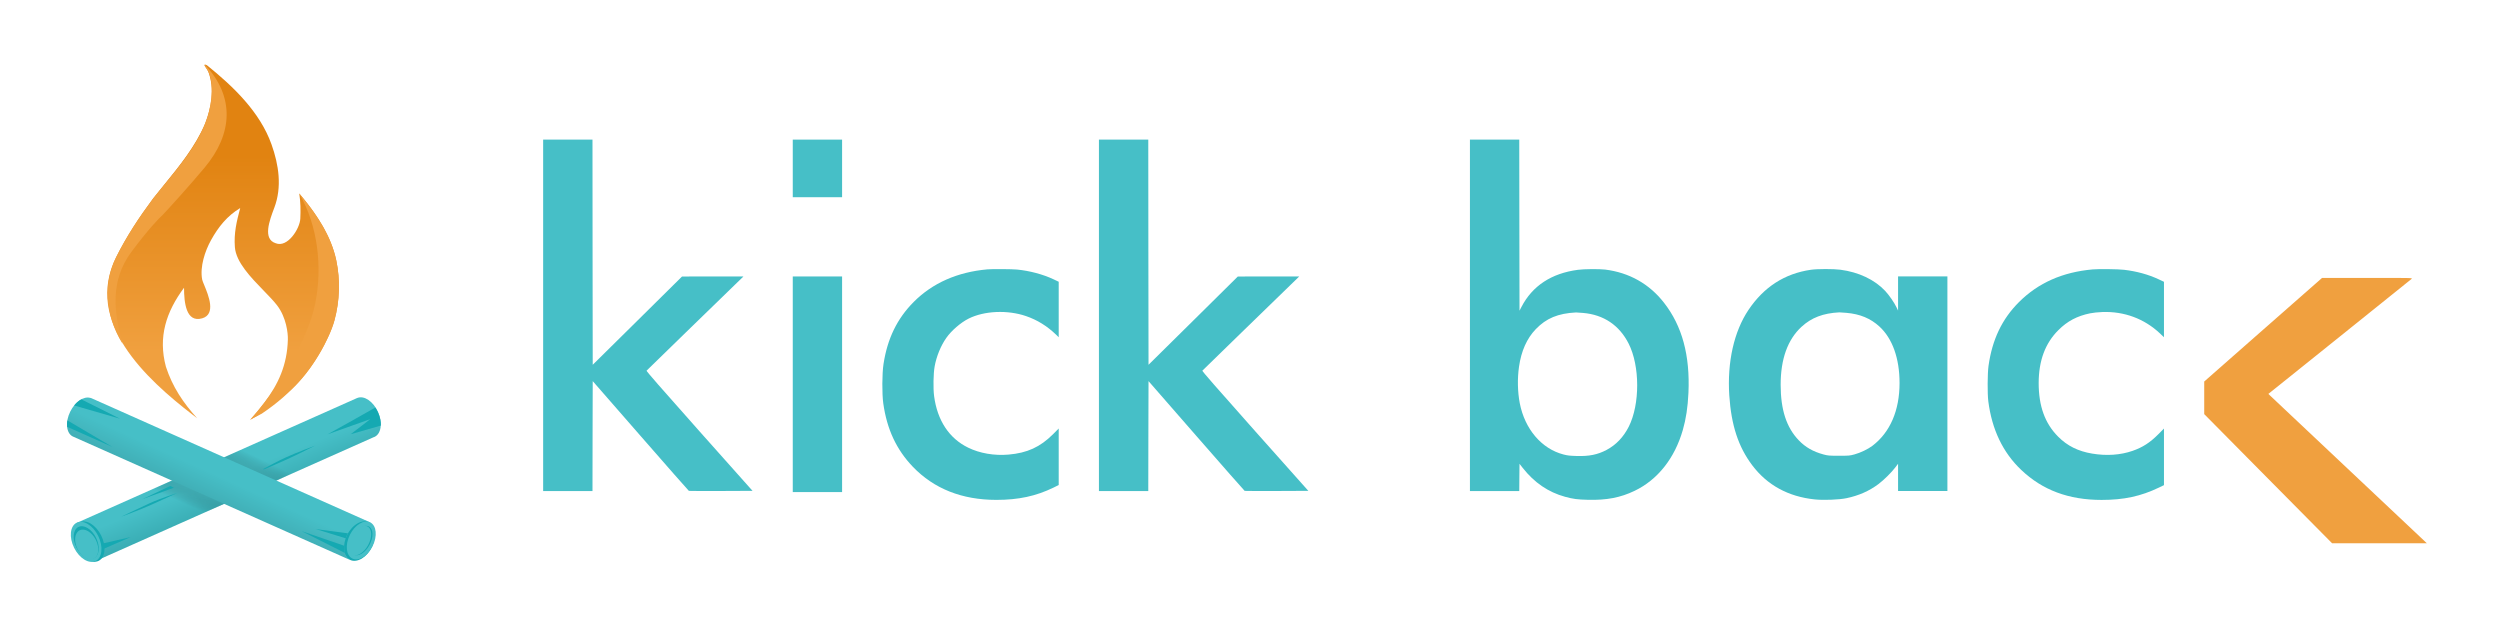 <svg width="190" height="48" viewBox="0 0 190 48" fill="none" xmlns="http://www.w3.org/2000/svg">
<path d="M83.519 23.967V37.322H85.394H87.269L87.276 33.144L87.288 28.965L90.921 33.129C92.919 35.418 94.573 37.3 94.595 37.307C94.618 37.315 95.716 37.319 97.032 37.315L99.432 37.304L95.386 32.762C92.473 29.488 91.356 28.205 91.378 28.172C91.397 28.145 92.747 26.832 94.374 25.253C96.005 23.675 97.651 22.074 98.037 21.696L98.742 21.011H96.406L94.074 21.015L90.681 24.371L87.288 27.723L87.276 19.167L87.269 10.611H85.394H83.519V23.967Z" fill="#46BFC7"/>
<path d="M41.279 23.967V37.322H43.154H45.029L45.036 33.144L45.047 28.965L48.681 33.129C50.679 35.418 52.333 37.3 52.355 37.307C52.378 37.315 53.476 37.319 54.792 37.315L57.192 37.304L53.146 32.762C50.233 29.488 49.116 28.205 49.138 28.172C49.157 28.145 50.507 26.832 52.134 25.253C53.765 23.675 55.411 22.074 55.797 21.696L56.502 21.011H54.166L51.834 21.015L48.441 24.371L45.047 27.723L45.036 19.167L45.029 10.611H43.154H41.279V23.967Z" fill="#46BFC7"/>
<path d="M75.044 20.471C72.757 20.677 70.871 21.511 69.438 22.951C68.178 24.22 67.444 25.731 67.147 27.665C67.035 28.387 67.028 29.936 67.129 30.658C67.406 32.626 68.13 34.175 69.382 35.481C70.983 37.145 73.113 37.991 75.722 37.991C77.413 37.991 78.73 37.707 80.079 37.052L80.462 36.861V34.714V32.566L80.023 33.008C79.052 33.977 78.062 34.429 76.645 34.549C75.565 34.643 74.459 34.452 73.582 34.022C72.134 33.318 71.234 31.953 70.991 30.097C70.916 29.517 70.934 28.387 71.032 27.852C71.167 27.089 71.504 26.27 71.917 25.683C72.307 25.125 73.019 24.512 73.619 24.212C74.811 23.617 76.573 23.543 77.972 24.021C78.827 24.313 79.577 24.777 80.267 25.439L80.462 25.63V23.52V21.414L80.061 21.223C79.266 20.849 78.253 20.58 77.297 20.486C76.922 20.449 75.404 20.438 75.044 20.471Z" fill="#46BFC7"/>
<path d="M60.25 12.799V14.988H62.125H63.999V12.799V10.611H62.125H60.25V12.799Z" fill="#46BFC7"/>
<path d="M60.25 29.204V37.398H62.125H63.999V29.204V21.011H62.125H60.25V29.204Z" fill="#46BFC7"/>
<path d="M111.715 23.967V37.322H113.59H115.464L115.472 36.286L115.483 35.25L115.73 35.564C116.604 36.679 117.676 37.408 118.936 37.753C119.551 37.921 119.877 37.966 120.68 37.985C122.101 38.022 123.154 37.82 124.227 37.304C125.978 36.466 127.275 34.835 127.894 32.68C128.137 31.834 128.272 30.951 128.321 29.866C128.452 27.012 127.845 24.775 126.465 23.009C125.348 21.576 123.822 20.715 121.988 20.487C121.538 20.435 120.391 20.442 119.922 20.506C117.909 20.772 116.458 21.726 115.629 23.331L115.483 23.611L115.472 17.109L115.464 10.611H113.59H111.715V23.967ZM120.312 23.783C121.883 23.918 123.068 24.718 123.777 26.114C124.639 27.816 124.643 30.723 123.788 32.425C123.383 33.222 122.821 33.813 122.09 34.199C121.418 34.554 120.77 34.685 119.821 34.655C119.307 34.64 119.127 34.621 118.82 34.539C117.155 34.105 115.884 32.609 115.502 30.641C115.337 29.784 115.314 28.77 115.446 27.865C115.614 26.679 116.042 25.721 116.717 25.018C117.515 24.187 118.408 23.817 119.776 23.746C119.829 23.746 120.069 23.761 120.312 23.783Z" fill="#46BFC7"/>
<path d="M137.624 20.503C135.637 20.791 134.055 21.808 132.885 23.552C131.783 25.194 131.261 27.517 131.426 30.054C131.576 32.321 132.116 33.967 133.177 35.37C134.31 36.87 135.911 37.745 137.913 37.955C138.592 38.026 139.776 37.981 140.339 37.861C141.265 37.667 142.067 37.312 142.761 36.791C143.181 36.474 143.751 35.912 144.058 35.505L144.253 35.246V36.283V37.315H146.128H148.003V29.16V21.004H146.128H144.253V22.302V23.604L144.137 23.361C143.965 22.998 143.578 22.437 143.275 22.111C142.472 21.255 141.265 20.682 139.87 20.499C139.368 20.431 138.097 20.431 137.624 20.503ZM140.328 23.776C141.362 23.866 142.157 24.195 142.836 24.816C143.826 25.721 144.366 27.24 144.366 29.107C144.366 31.198 143.65 32.856 142.304 33.881C141.97 34.135 141.385 34.416 140.935 34.536C140.583 34.633 140.515 34.637 139.754 34.637C139.008 34.637 138.922 34.629 138.588 34.539C137.8 34.326 137.208 33.989 136.706 33.462C135.768 32.486 135.33 31.135 135.33 29.238C135.33 27.285 135.862 25.811 136.912 24.839C137.669 24.143 138.554 23.802 139.791 23.739C139.844 23.739 140.084 23.754 140.328 23.776Z" fill="#46BFC7"/>
<path d="M159.044 20.475C156.753 20.68 154.905 21.5 153.446 22.955C152.153 24.242 151.403 25.817 151.126 27.818C151.047 28.391 151.039 29.928 151.111 30.493C151.384 32.641 152.22 34.392 153.611 35.712C155.227 37.25 157.222 37.994 159.723 37.994C161.414 37.994 162.7 37.718 164.08 37.055L164.462 36.872V34.721V32.57L164.024 33.011C163.394 33.643 162.839 33.999 162.078 34.264C161.148 34.586 160.105 34.657 159.007 34.474C157.946 34.298 157.113 33.887 156.42 33.187C155.415 32.181 154.939 30.864 154.939 29.109C154.943 27.411 155.434 26.086 156.439 25.087C157.117 24.407 157.863 24.014 158.849 23.812C159.078 23.767 159.449 23.726 159.776 23.714C161.437 23.654 162.966 24.219 164.155 25.338L164.462 25.63V23.524V21.417L164.065 21.23C163.285 20.864 162.389 20.617 161.433 20.505C160.998 20.452 159.487 20.433 159.044 20.475Z" fill="#46BFC7"/>
<path d="M171.998 25.057L167.521 28.995V30.234V31.473L172.377 36.38L177.237 41.286H180.835H184.436L184.302 41.157C184.229 41.088 181.577 38.591 178.409 35.606C175.24 32.624 172.591 30.127 172.522 30.059L172.396 29.937L177.804 25.598C180.777 23.212 183.246 21.229 183.288 21.191C183.361 21.119 183.277 21.119 179.92 21.122H176.476L171.998 25.057Z" fill="#F0A03F"/>
<ellipse cx="27.283" cy="41.093" rx="1.092" ry="1.61" transform="rotate(25.372 27.283 41.093)" fill="#15A9B2"/>
<path fill-rule="evenodd" clip-rule="evenodd" d="M28.46 33.205C28.973 32.975 29.094 32.129 28.73 31.314C28.371 30.511 27.677 30.038 27.166 30.242C27.152 30.244 27.145 30.247 27.145 30.247L5.887 39.716C5.887 39.716 5.519 39.881 6.175 41.357C6.832 42.833 7.201 42.669 7.201 42.669L28.384 33.233C28.41 33.225 28.435 33.216 28.46 33.205Z" fill="url(#paint0_linear_224_175)"/>
<path d="M13.516 36.329L11.13 37.397L14.521 39.407L17.787 37.962L13.516 36.329Z" fill="url(#paint1_linear_224_175)"/>
<path d="M22.12 36.015L18.541 34.069L16.531 35.011L20.488 36.769L22.12 36.015Z" fill="url(#paint2_linear_224_175)"/>
<path d="M15.665 34.931C14.466 34.386 12.586 33.694 12.586 33.694C12.586 33.694 14.366 34.598 15.539 35.133C16.751 35.686 18.694 36.497 18.694 36.497C18.694 36.497 16.861 35.475 15.665 34.931Z" fill="#15A9B3"/>
<path d="M21.729 34.762C22.591 34.369 23.942 33.871 23.942 33.871C23.942 33.871 22.663 34.522 21.819 34.908C21.284 35.153 20.55 35.468 20.064 35.674L19.994 35.648C20.454 35.398 21.183 35.011 21.729 34.762Z" fill="#15A9B2"/>
<path d="M17.836 36.901C16.637 36.355 14.706 35.739 14.706 35.739C14.706 35.739 16.537 36.568 17.709 37.103C18.922 37.656 21.142 38.466 21.142 38.466C21.142 38.466 19.031 37.445 17.836 36.901Z" fill="#15A9B3"/>
<path d="M11.408 38.231C12.207 37.867 13.494 37.456 13.494 37.456C13.494 37.456 12.274 38.009 11.492 38.365C10.684 38.734 9.204 39.274 9.204 39.274C9.204 39.274 10.611 38.593 11.408 38.231Z" fill="#15A9B2"/>
<ellipse rx="1.027" ry="1.633" transform="matrix(-0.896 0.445 0.445 0.896 6.772 41.16)" fill="#15A9B2"/>
<ellipse rx="0.964" ry="1.532" transform="matrix(0.896 0.445 -0.445 0.896 27.456 41.075)" fill="#46BFC7"/>
<ellipse rx="1.02" ry="1.622" transform="matrix(-0.896 0.445 0.445 0.896 6.547 41.181)" fill="#46BFC7"/>
<ellipse rx="0.834" ry="1.326" transform="matrix(-0.896 0.445 0.445 0.896 6.552 41.237)" fill="#15A9B2"/>
<ellipse rx="0.778" ry="1.205" transform="matrix(-0.896 0.445 0.445 0.896 6.589 41.384)" fill="#46BFC7"/>
<path fill-rule="evenodd" clip-rule="evenodd" d="M5.613 33.207C5.586 33.197 5.559 33.186 5.533 33.173C5.03 32.924 4.945 32.074 5.341 31.276C5.711 30.53 6.37 30.093 6.864 30.241C6.894 30.239 6.91 30.246 6.91 30.246L28.168 39.716C28.168 39.716 28.185 39.723 28.205 39.75C28.177 39.731 28.147 39.714 28.117 39.699C27.558 39.421 26.781 39.848 26.382 40.652C26.017 41.388 26.094 42.185 26.538 42.528L5.613 33.207Z" fill="url(#paint3_linear_224_175)"/>
<path d="M22.908 40.36L26.154 41.476C26.142 41.689 26.157 41.81 26.209 42.024L22.908 40.36Z" fill="#15A9B2"/>
<path d="M23.993 40.209L26.444 40.534C26.365 40.679 26.326 40.76 26.271 40.912L23.993 40.209Z" fill="#15A9B2"/>
<ellipse rx="0.705" ry="1.215" transform="matrix(0.879 0.477 -0.476 0.879 27.464 41.083)" fill="#15A9B2"/>
<ellipse rx="0.705" ry="1.215" transform="matrix(0.879 0.477 -0.476 0.879 27.363 41.083)" fill="#46BFC7"/>
<path d="M5.634 30.816L9.127 31.825L6.177 30.349C5.924 30.499 5.811 30.606 5.634 30.816Z" fill="#15A9B2"/>
<path d="M8.548 33.972L5.12 31.949C5.092 32.139 5.085 32.246 5.102 32.439L8.548 33.972Z" fill="#15A9B2"/>
<path d="M10.819 37.936L12.931 36.936L13.216 37.064L10.819 37.936Z" fill="#15A9B2"/>
<path d="M9.936 40.815L7.74 41.32L7.791 41.749L9.936 40.815Z" fill="#15A9B2"/>
<path fill-rule="evenodd" clip-rule="evenodd" d="M28.524 30.973C27.596 31.508 25.898 32.454 24.906 33.002L28.141 31.855L26.653 33.002L28.944 32.343C28.954 32.039 28.886 31.694 28.734 31.354C28.673 31.217 28.602 31.089 28.524 30.973Z" fill="#15A9B2"/>
<path d="M15.578 4.917L15.58 4.919C15.606 4.898 15.683 4.933 15.743 4.971C17.727 6.57 19.753 8.503 20.634 10.972C21.19 12.53 21.442 14.212 20.849 15.783C20.477 16.768 19.947 18.172 20.959 18.488C21.851 18.846 22.787 17.384 22.823 16.623C22.855 15.963 22.846 15.352 22.742 14.703C22.832 14.81 22.922 14.918 23.009 15.027C24.154 16.423 25.179 18.008 25.554 19.791C25.868 21.281 25.816 22.862 25.419 24.333C25.204 25.128 24.66 26.32 23.908 27.467C23.7 27.787 23.478 28.097 23.241 28.396C23.128 28.54 23.012 28.68 22.893 28.817C22.039 29.807 21.027 30.677 19.901 31.434L19.092 31.857L19.015 31.903C19.018 31.899 19.022 31.895 19.025 31.891L19.013 31.898C19.214 31.672 19.407 31.45 19.592 31.227C19.761 31.021 19.932 30.806 20.102 30.584C21.15 29.189 21.823 27.751 21.877 25.815C21.895 25.328 21.759 24.128 21.067 23.219C20.806 22.877 20.433 22.493 20.033 22.082C19.066 21.086 17.939 19.927 17.851 18.786C17.769 17.716 17.982 16.836 18.256 15.812C17.267 16.406 16.601 17.236 16.041 18.245C15.578 19.078 15.181 20.28 15.365 21.246C15.381 21.328 15.443 21.48 15.523 21.672C15.842 22.445 16.437 23.884 15.365 24.193C14.13 24.549 13.987 22.965 13.987 21.868C12.632 23.695 12.002 25.603 12.609 27.869C13.112 29.409 13.909 30.594 14.987 31.79C14.868 31.697 14.745 31.602 14.619 31.505C11.101 28.791 6.375 24.456 8.828 19.547C9.631 17.941 10.572 16.521 11.638 15.086C11.912 14.737 12.194 14.39 12.477 14.041C13.649 12.598 14.838 11.135 15.574 9.43C16.074 8.178 16.315 6.747 15.835 5.45C15.786 5.348 15.729 5.253 15.664 5.164C15.524 4.972 15.527 4.916 15.578 4.917Z" fill="url(#paint4_linear_224_175)"/>
<path d="M15.576 4.918C17.876 7.371 17.677 10.201 15.554 12.735C14.322 14.206 12.933 15.727 12.393 16.304C12.114 16.547 11.242 17.455 9.988 19.142C8.362 21.33 8.638 23.726 9.317 26.134C7.92 23.872 7.89 21.422 8.826 19.548C9.629 17.942 10.57 16.523 11.636 15.087C13.147 13.166 15.084 11.169 15.797 8.788C16.096 7.794 16.341 6.091 15.662 5.165C15.522 4.973 15.525 4.917 15.576 4.918Z" fill="#F0A03F"/>
<path d="M22.75 14.723C24.166 17.167 24.509 20.312 23.964 23.038C23.381 25.957 21.042 29.637 19.02 31.906L19.83 31.419C20.335 31.05 21.495 30.176 22.1 29.635C23.758 28.154 25.061 25.68 25.424 24.336C25.821 22.865 25.872 21.284 25.559 19.794C25.155 17.875 23.997 16.184 22.748 14.712L22.75 14.723Z" fill="#F0A03F"/>
<defs>
<linearGradient id="paint0_linear_224_175" x1="16.656" y1="36.455" x2="17.786" y2="39.281" gradientUnits="userSpaceOnUse">
<stop stop-color="#46BFC7"/>
<stop offset="1" stop-color="#35A6AD"/>
</linearGradient>
<linearGradient id="paint1_linear_224_175" x1="15.275" y1="36.663" x2="14.458" y2="38.484" gradientUnits="userSpaceOnUse">
<stop stop-color="#46BFC7"/>
<stop offset="1" stop-color="#27676B" stop-opacity="0"/>
</linearGradient>
<linearGradient id="paint2_linear_224_175" x1="18.666" y1="36.851" x2="19.651" y2="34.793" gradientUnits="userSpaceOnUse">
<stop stop-color="#46BFC7"/>
<stop offset="1" stop-color="#27676B" stop-opacity="0"/>
</linearGradient>
<linearGradient id="paint3_linear_224_175" x1="16.154" y1="35.952" x2="14.835" y2="38.841" gradientUnits="userSpaceOnUse">
<stop stop-color="#46BFC7"/>
<stop offset="1" stop-color="#3DA4AB"/>
</linearGradient>
<linearGradient id="paint4_linear_224_175" x1="16.973" y1="11.835" x2="16.973" y2="26.761" gradientUnits="userSpaceOnUse">
<stop stop-color="#E18311"/>
<stop offset="1" stop-color="#F0A03F"/>
</linearGradient>
</defs>
</svg>
